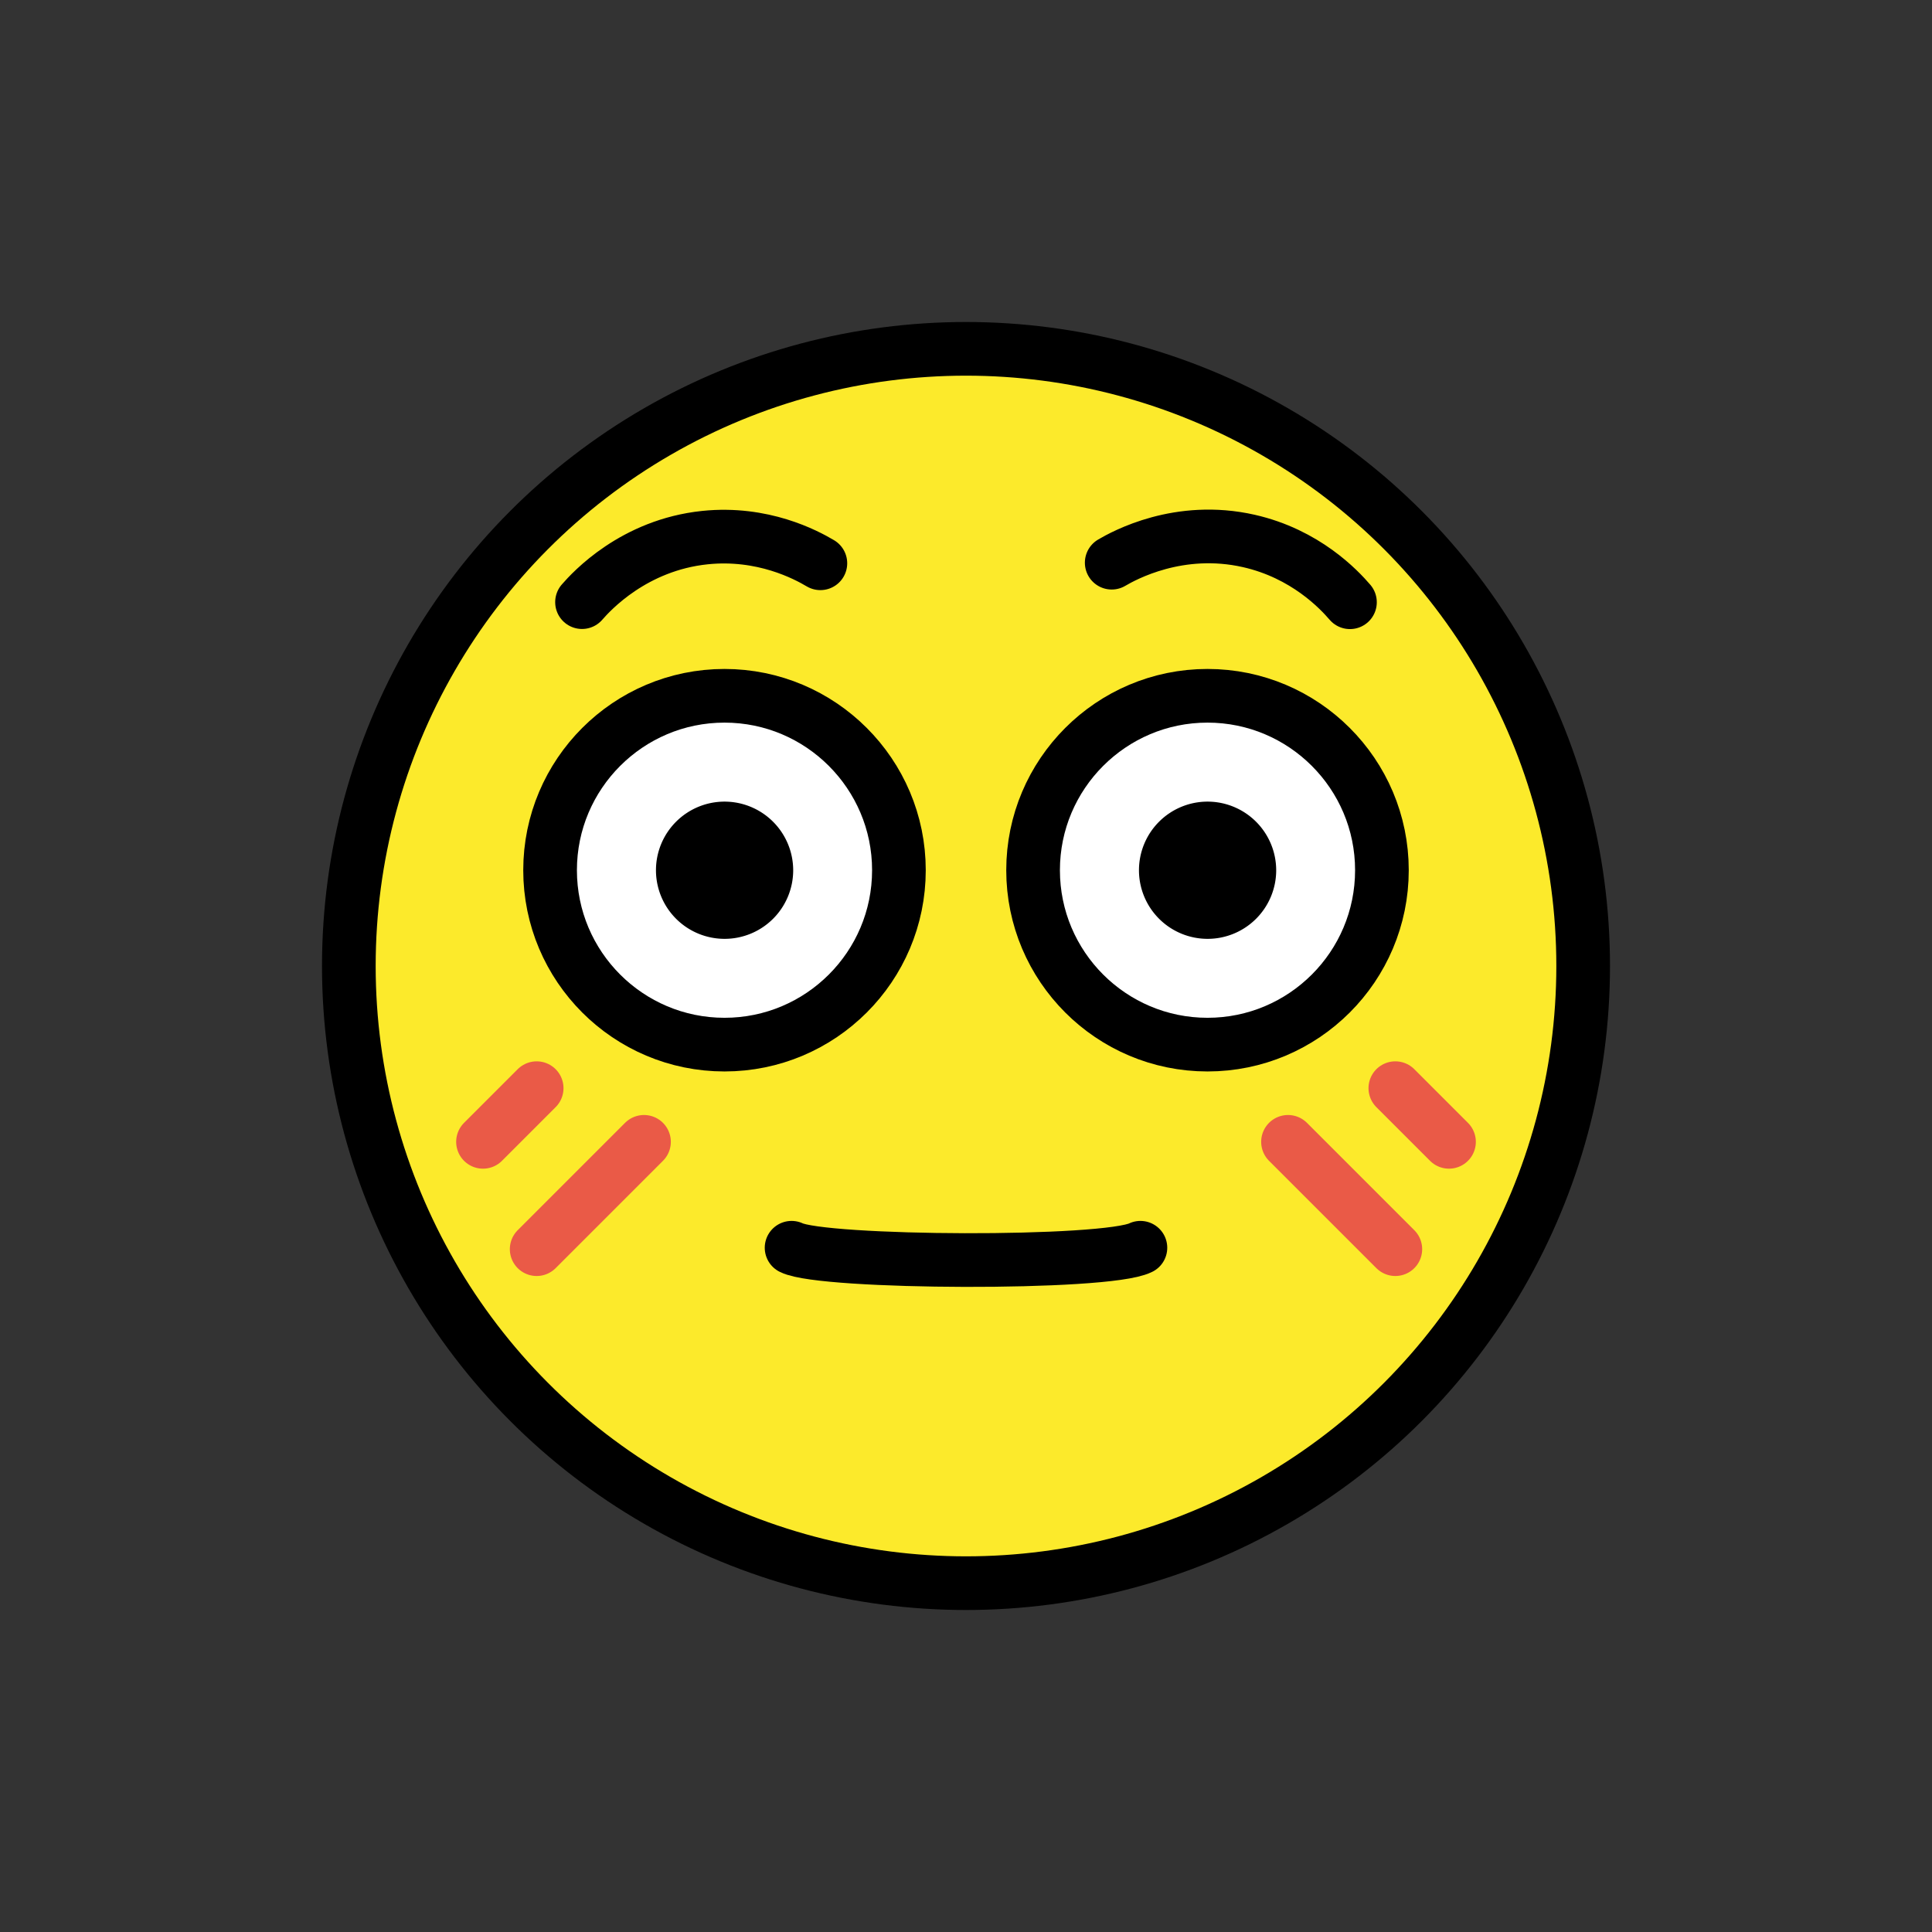 <svg xmlns="http://www.w3.org/2000/svg" xmlns:xlink="http://www.w3.org/1999/xlink" width="72" height="72" viewBox="0 0 72 72"><rect x="0" y="0" width="72" height="72" fill="#333333" stroke="none"/><path fill="none" stroke="#000" stroke-linecap="round" stroke-linejoin="round" stroke-miterlimit="10" stroke-width="2" d="m18 39.884l2-2m0 6l4-4m30 0l-2-2m0 6l-4-4"/><path fill="#FCEA2B" d="M36 13c-12.68 0-23 10.32-23 23s10.32 23 23 23s23-10.32 23-23s-10.32-23-23-23"/><path fill="#FFF" d="M33.5 32.31c0 3.59-2.914 6.5-6.5 6.5s-6.5-2.91-6.5-6.5c0-3.586 2.914-6.5 6.5-6.5s6.5 2.914 6.5 6.5m18 0c0 3.59-2.914 6.5-6.5 6.5s-6.5-2.91-6.5-6.5c0-3.586 2.914-6.5 6.5-6.5s6.5 2.914 6.5 6.5"/><path fill="none" stroke="#EA5A47" stroke-linecap="round" stroke-linejoin="round" stroke-miterlimit="10" stroke-width="2" d="m18 42.553l2-2m0 6l4-4m30 0l-2-2m0 6l-4-4"/><path d="M29.56 32.43a2.557 2.557 0 1 1-2.556-2.556a2.56 2.56 0 0 1 2.556 2.556m18 0a2.557 2.557 0 1 1-2.556-2.556a2.56 2.56 0 0 1 2.556 2.556"/><circle cx="36" cy="36" r="23" fill="none" stroke="#000" stroke-miterlimit="10" stroke-width="2"/><path fill="none" stroke="#000" stroke-miterlimit="10" stroke-width="2" d="M33.5 32.43c0 3.59-2.914 6.5-6.5 6.5s-6.5-2.91-6.5-6.5c0-3.586 2.914-6.5 6.5-6.5s6.5 2.914 6.5 6.5m18 0c0 3.59-2.914 6.5-6.5 6.5s-6.5-2.91-6.5-6.5c0-3.586 2.914-6.5 6.5-6.5s6.5 2.914 6.5 6.5"/><path fill="none" stroke="#000" stroke-linecap="round" stroke-linejoin="round" stroke-miterlimit="10" stroke-width="2" d="M21.69 22.44c.353-.406 1.928-2.129 4.582-2.405c2.153-.223 3.761.637 4.301.957m10.857-.022c.464-.272 2.509-1.4 5.111-.81c2.111.478 3.359 1.808 3.768 2.284M42.5 46.5c-1.284.638-11.832.584-13 0"/></svg>